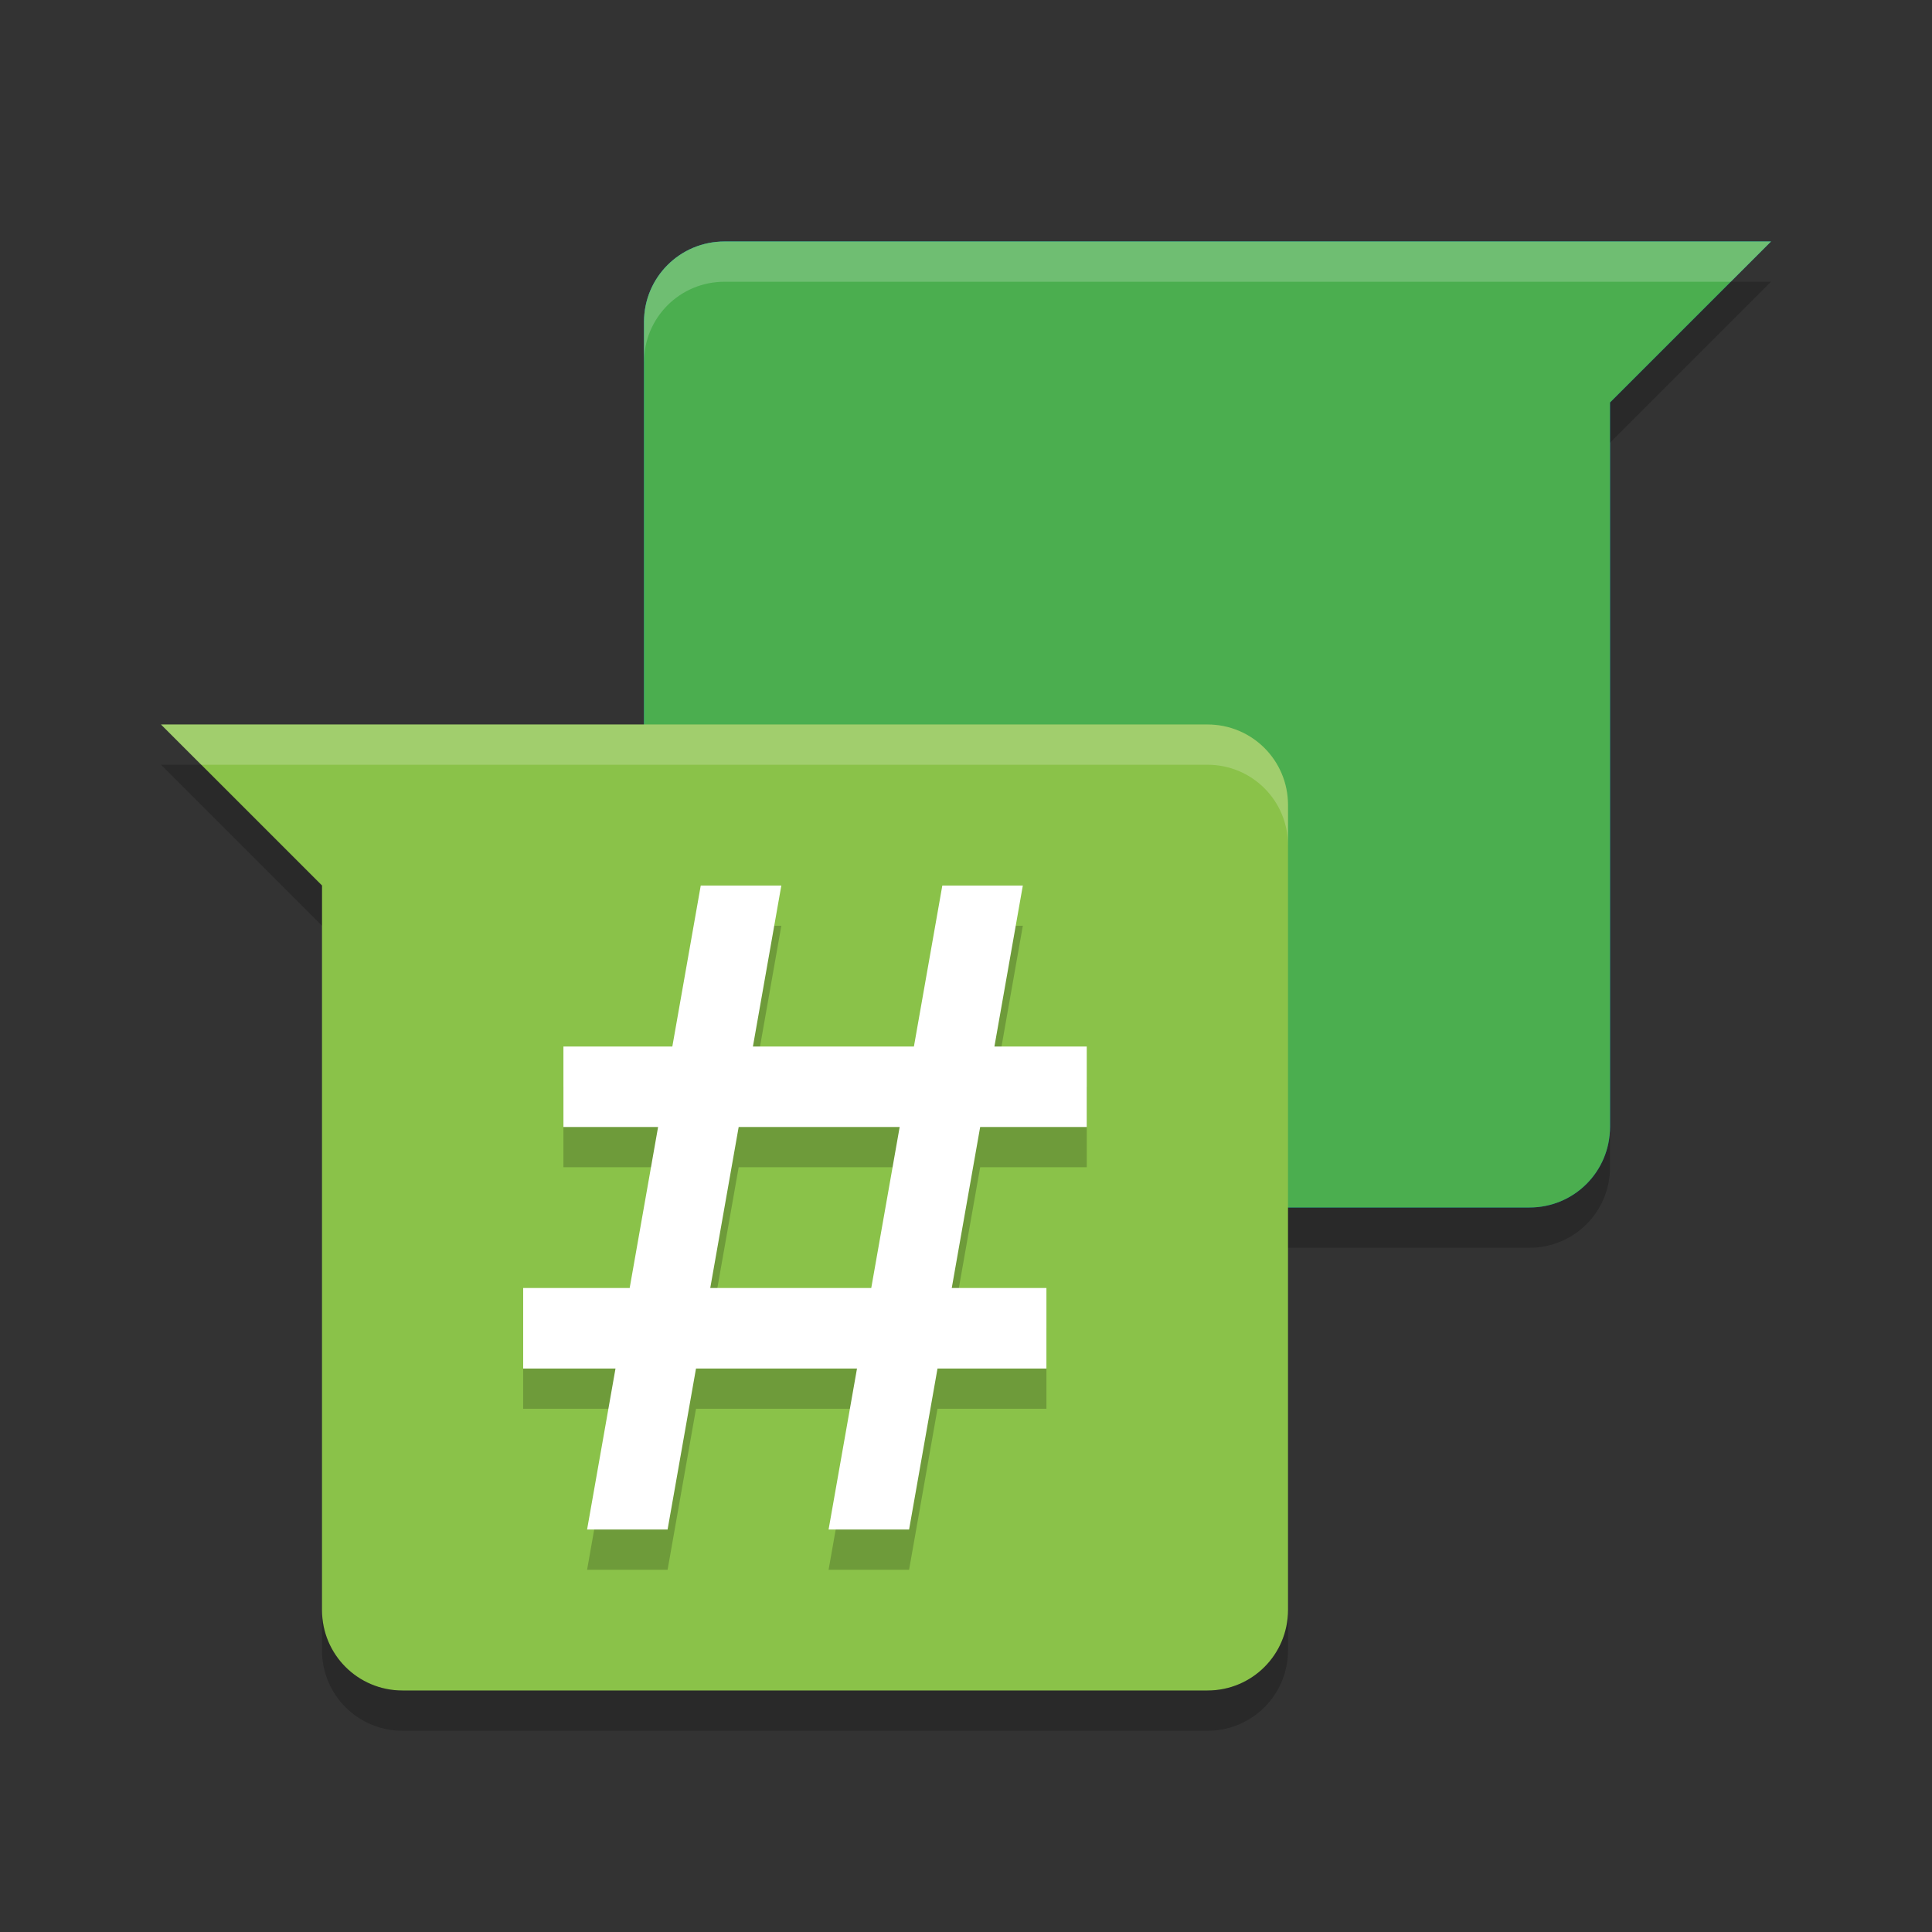 <?xml version="1.0" encoding="UTF-8" standalone="no"?>
<svg xmlns="http://www.w3.org/2000/svg" height="24" width="24" version="1">
 <rect width="100%" height="100%" fill="#333333" stroke="none"/>
 <g transform="translate(1,1)">
  <path fill="#0286c2" d="m21 2-2 2v9c0 0.554-0.446 1-1 1h-10c-0.554 0-1-0.446-1-1v-10c0-0.554 0.446-1 1-1h13z"/>
  <path fill="#4bae4f" d="m21 2-2 2v9c0 0.554-0.446 1-1 1h-10c-0.554 0-1-0.446-1-1v-10c0-0.554 0.446-1 1-1h13z"/>
  <path opacity=".2" d="m20.5 2.5-1.5 1.5v0.5l2-2h-0.5zm-13.5 10.5v0.5c0 0.554 0.446 1 1 1h10c0.554 0 1-0.446 1-1v-0.5c0 0.554-0.446 1-1 1h-10c-0.554 0-1-0.446-1-1z"/>
  <path fill="#8ac249" d="m1 8 2 2v9c0 0.554 0.446 1 1 1h10c0.554 0 1-0.446 1-1v-10c0-0.554-0.446-1-1-1h-13z"/>
  <path opacity=".2" d="m1 8.5 2 2v-0.5l-1.5-1.5h-0.5zm2 10.5v0.5c0 0.554 0.446 1 1 1h10c0.554 0 1-0.446 1-1v-0.5c0 0.554-0.446 1-1 1h-10c-0.554 0-1-0.446-1-1z"/>
  <path opacity=".2" style="enable-background:new" d="m7.705 10.5-0.353 2h-1.353v1h1.176l-0.353 2h-1.323v1h1.147l-0.353 2h1l0.353-2h2l-0.353 2h1l0.353-2h1.353v-1h-1.176l0.353-2h1.324v-1h-1.147l0.353-2h-1l-0.353 2h-2l0.353-2zm0.471 3h2l-0.353 2h-2z"/>
  <path style="enable-background:new" fill="#fff" d="m7.705 10-0.353 2h-1.353v1h1.176l-0.353 2h-1.323v1h1.147l-0.353 2h1l0.353-2h2l-0.353 2h1l0.353-2h1.353v-1h-1.176l0.353-2h1.324v-1h-1.147l0.353-2h-1l-0.353 2h-2l0.353-2zm0.471 3h2l-0.353 2h-2z"/>
  <path opacity=".2" d="m1 8 0.5 0.5h12.5c0.554 0 1 0.446 1 1v-0.5c0-0.554-0.446-1-1-1h-13z" fill="#fff"/>
  <path opacity=".2" d="m8 2c-0.554 0-1 0.446-1 1v0.5c0-0.554 0.446-1 1-1h12.5l0.5-0.5h-13z" fill="#fff"/>
 </g>
</svg>
